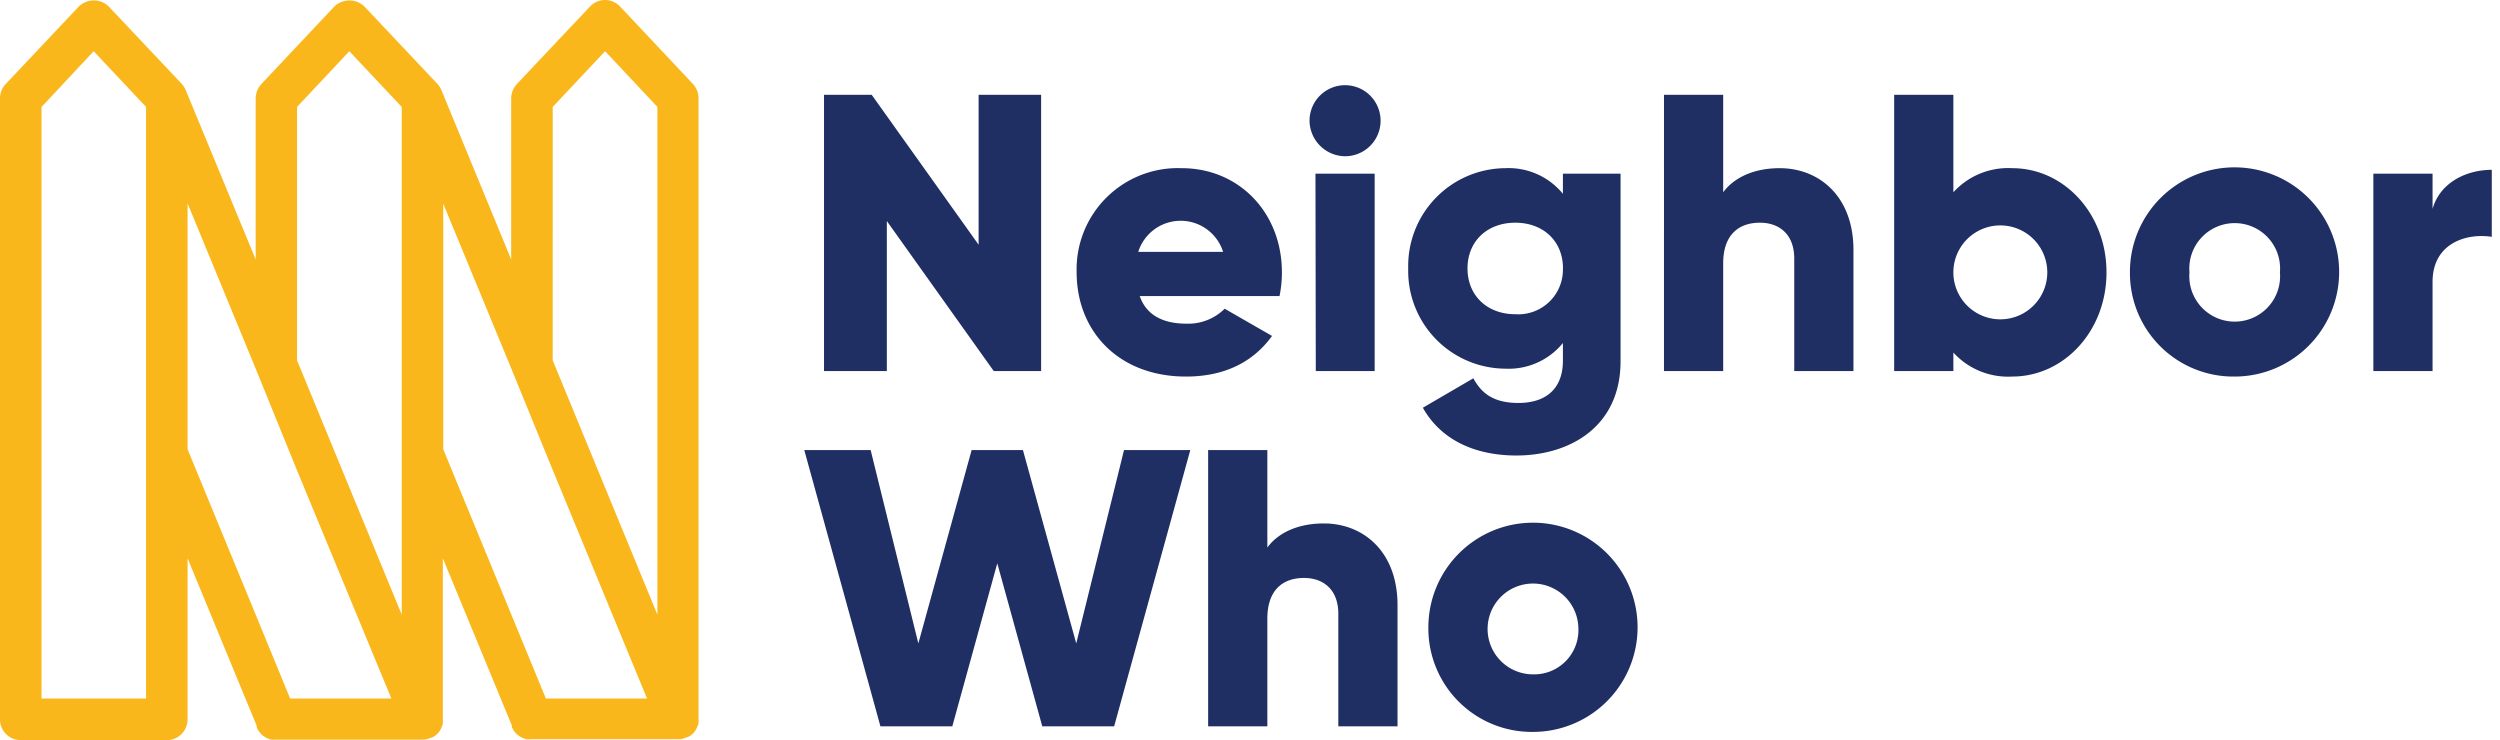 <svg width="152" height="45" xmlns="http://www.w3.org/2000/svg">
    <g fill-rule="nonzero" fill="none">
        <path fill="#1F2F64" d="M63.3 5.765V22.56h-2.88l-6.5-9.12v9.12H50.1V5.765H53l6.5 9.115V5.765zM72.155 19.68a3.145 3.145 0 0 0 2.305-.91l2.88 1.655c-1.175 1.63-2.95 2.47-5.23 2.47-4.105 0-6.65-2.76-6.65-6.335a6.155 6.155 0 0 1 6.385-6.335c3.5 0 6.095 2.715 6.095 6.335.001.484-.047.966-.145 1.44h-8.5c.435 1.25 1.54 1.68 2.86 1.68zm2.21-4.365a2.705 2.705 0 0 0-5.16 0h5.16zM79.62 7.345A2.16 2.16 0 1 1 81.78 9.5a2.185 2.185 0 0 1-2.16-2.155zm.36 3.215h3.6v12H80l-.02-12zM98.53 10.56v11.4c0 4.03-3.14 5.735-6.335 5.735-2.5 0-4.58-.935-5.685-2.905L89.58 23c.455.84 1.15 1.5 2.735 1.5 1.68 0 2.71-.865 2.71-2.57v-1.075a4.25 4.25 0 0 1-3.5 1.56 5.94 5.94 0 0 1-5.905-6.095 5.945 5.945 0 0 1 5.905-6.095 4.265 4.265 0 0 1 3.5 1.56V10.56h3.505zm-3.5 5.76c0-1.655-1.195-2.78-2.9-2.78-1.705 0-2.905 1.125-2.905 2.78 0 1.655 1.2 2.785 2.905 2.785a2.715 2.715 0 0 0 2.895-2.785h.005zM112.69 15.195v7.365h-3.6v-6.84c0-1.5-.935-2.18-2.085-2.18-1.32 0-2.235.765-2.235 2.47v6.55h-3.6V5.765h3.6v5.925c.65-.885 1.85-1.465 3.435-1.465 2.42 0 4.485 1.73 4.485 4.97zM128.075 16.56c0 3.575-2.59 6.335-5.735 6.335a4.5 4.5 0 0 1-3.575-1.46v1.125h-3.6V5.765h3.6v5.925a4.5 4.5 0 0 1 3.575-1.465c3.16 0 5.735 2.775 5.735 6.335zm-3.6 0a2.855 2.855 0 1 0-5.71 0 2.855 2.855 0 0 0 5.71 0zM129.5 16.56a6.36 6.36 0 1 1 6.36 6.335 6.29 6.29 0 0 1-6.36-6.335zm9.12 0a2.76 2.76 0 1 0-5.5 0 2.76 2.76 0 1 0 5.5 0zM151.5 10.325V14.4c-1.5-.24-3.6.36-3.6 2.74v5.42h-3.6v-12h3.6v2.14c.455-1.61 2.065-2.375 3.6-2.375zM48.9 27.365h4.035l2.9 11.755 3.24-11.755h3.12l3.24 11.755 2.905-11.755h4.03L67.74 44.16h-4.37l-2.735-9.91-2.735 9.91h-4.37zM84.97 36.795v7.365h-3.6v-6.84c0-1.5-.935-2.18-2.085-2.18-1.32 0-2.23.765-2.23 2.47v6.55h-3.6V27.365h3.6v5.925c.645-.885 1.845-1.465 3.43-1.465 2.425 0 4.485 1.73 4.485 4.97zM86.845 38.16a6.36 6.36 0 1 1 6.36 6.34 6.29 6.29 0 0 1-6.36-6.34zm9.12 0a2.76 2.76 0 1 0-2.76 2.84 2.69 2.69 0 0 0 2.76-2.84z"/>
        <path d="M42.14 5.115 37.71.405A1.28 1.28 0 0 0 36.79 0a1.27 1.27 0 0 0-.925.405l-4.445 4.71a1.32 1.32 0 0 0-.34.885v9.775L26.875 5.57c-.06-.167-.15-.32-.265-.455L22.165.405a1.315 1.315 0 0 0-1.845 0l-4.435 4.71-.15.19a2.07 2.07 0 0 0-.1.215.15.15 0 0 0-.025.075 1 1 0 0 0-.04.165.765.765 0 0 0-.025.225v9.79L11.33 5.57c-.06-.167-.15-.32-.265-.455L6.62.405a1.3 1.3 0 0 0-1.835 0L.34 5.115A1.27 1.27 0 0 0 0 6v37.75A1.256 1.256 0 0 0 1.265 45h8.875c.697 0 1.262-.563 1.265-1.26v-9.795l4.205 10.19v.08c.125.322.382.574.705.695.061.026.125.046.19.06.088.007.177.007.265 0h8.915a1.03 1.03 0 0 0 .345-.05 1.41 1.41 0 0 0 .225-.09h.04a1.18 1.18 0 0 0 .24-.16c.075-.069.143-.146.2-.23a1.715 1.715 0 0 0 .19-.44 2.5 2.5 0 0 0 0-.265v-9.79L31.12 44.11v.08a1.2 1.2 0 0 0 .71.695c.06.027.121.047.185.06.088.007.177.007.265 0h8.955a1 1 0 0 0 .34-.05 1.41 1.41 0 0 0 .225-.09h.04a1.12 1.12 0 0 0 .44-.39c.05-.08.091-.163.125-.25a.78.78 0 0 0 .065-.19 1.635 1.635 0 0 0 0-.265V6a1.265 1.265 0 0 0-.33-.885zM8.88 42.47H2.525V6.5l.215-.225 2.955-3.16L8.88 6.5v35.97zm8.76 0-2.105-5.125-4.13-10.03v-14.95l4.13 10.025 2.5 6.15 5.76 13.93H17.64zm.42-20.56V6.5l3.18-3.385L24.425 6.5v30.87L18.06 21.91zm15.13 20.56-2.11-5.125-4.13-10.03V12.39l4.13 10 2.5 6.125 5.76 13.955h-6.15zm6.78-5.1-6.365-15.46V6.5l3.185-3.385L39.97 6.5v30.87z" fill="#FAB71B"/>
    </g>
</svg>
